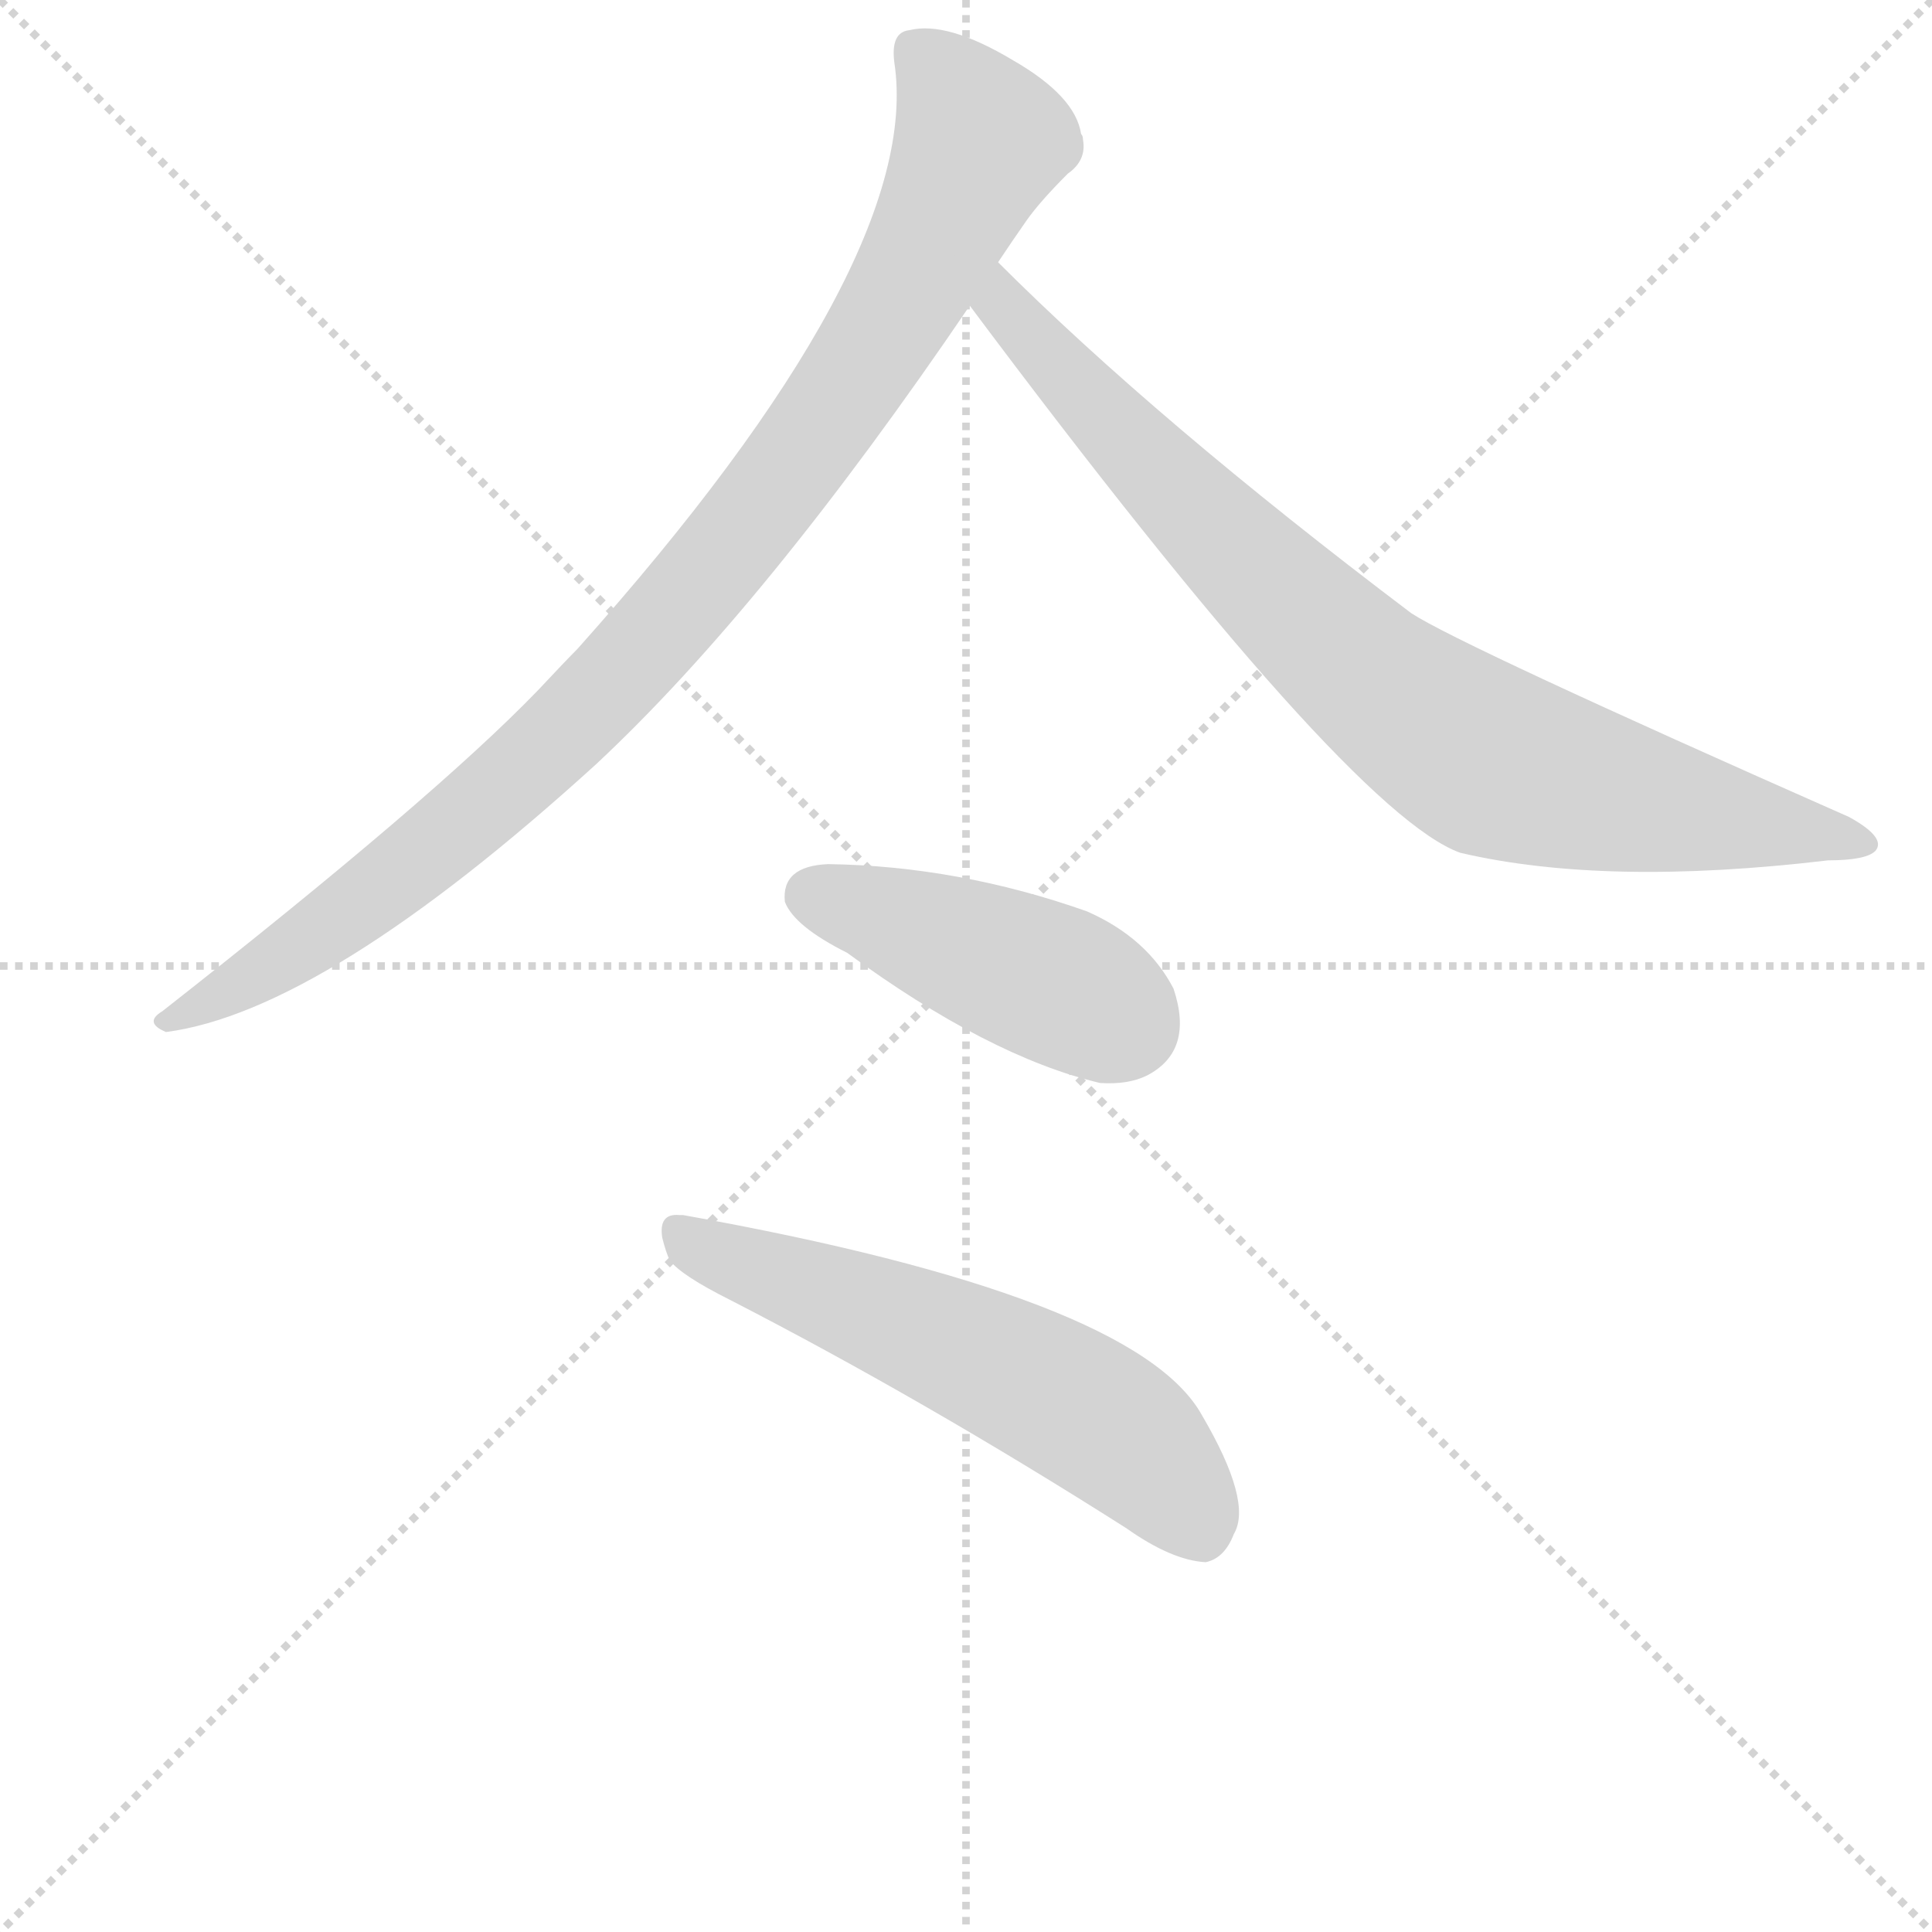 <svg version="1.1" viewBox="0 0 1024 1024" xmlns="http://www.w3.org/2000/svg">
  <g stroke="lightgray" stroke-dasharray="1,1" stroke-width="1" transform="scale(4, 4)">
    <line x1="0" y1="0" x2="256" y2="256"></line>
    <line x1="256" y1="0" x2="0" y2="256"></line>
    <line x1="128" y1="0" x2="128" y2="256"></line>
    <line x1="0" y1="128" x2="256" y2="128"></line>
  </g>
  <g transform="scale(1, -1) translate(0, -848)">
    <style type="text/css">
      
        @keyframes keyframes0 {
          from {
            stroke: blue;
            stroke-dashoffset: 958;
            stroke-width: 128;
          }
          76% {
            animation-timing-function: step-end;
            stroke: blue;
            stroke-dashoffset: 0;
            stroke-width: 128;
          }
          to {
            stroke: black;
            stroke-width: 1024;
          }
        }
        #make-me-a-hanzi-animation-0 {
          animation: keyframes0 1.03s both;
          animation-delay: 0s;
          animation-timing-function: linear;
        }
      
        @keyframes keyframes1 {
          from {
            stroke: blue;
            stroke-dashoffset: 827;
            stroke-width: 128;
          }
          73% {
            animation-timing-function: step-end;
            stroke: blue;
            stroke-dashoffset: 0;
            stroke-width: 128;
          }
          to {
            stroke: black;
            stroke-width: 1024;
          }
        }
        #make-me-a-hanzi-animation-1 {
          animation: keyframes1 0.923s both;
          animation-delay: 1.03s;
          animation-timing-function: linear;
        }
      
        @keyframes keyframes2 {
          from {
            stroke: blue;
            stroke-dashoffset: 436;
            stroke-width: 128;
          }
          59% {
            animation-timing-function: step-end;
            stroke: blue;
            stroke-dashoffset: 0;
            stroke-width: 128;
          }
          to {
            stroke: black;
            stroke-width: 1024;
          }
        }
        #make-me-a-hanzi-animation-2 {
          animation: keyframes2 0.605s both;
          animation-delay: 1.953s;
          animation-timing-function: linear;
        }
      
        @keyframes keyframes3 {
          from {
            stroke: blue;
            stroke-dashoffset: 578;
            stroke-width: 128;
          }
          65% {
            animation-timing-function: step-end;
            stroke: blue;
            stroke-dashoffset: 0;
            stroke-width: 128;
          }
          to {
            stroke: black;
            stroke-width: 1024;
          }
        }
        #make-me-a-hanzi-animation-3 {
          animation: keyframes3 0.72s both;
          animation-delay: 2.557s;
          animation-timing-function: linear;
        }
      
    </style>
    
      <path d="M 529 709 Q 537 721 544 731 Q 551 741 566 756 Q 576 763 574 774 Q 574 776 573 777 Q 570 797 537 816 Q 502 837 482 832 Q 472 831 474 815 Q 490 710 306 504 Q 300 498 285 482 Q 230 425 86 312 Q 76 306 88 301 Q 172 312 316 443 Q 406 527 514 686 L 529 709 Z" fill="lightgray"></path>
    
      <path d="M 514 686 Q 715 417 774 396 Q 851 378 969 392 Q 989 392 994 397 Q 1000 404 980 415 Q 774 506 748 523 Q 613 625 529 709 C 508 730 496 710 514 686 Z" fill="lightgray"></path>
    
      <path d="M 449 343 Q 524 288 583 274 Q 598 273 608 278 Q 633 291 622 324 Q 608 351 576 365 Q 508 389 439 390 Q 414 389 416 370 Q 421 357 449 343 Z" fill="lightgray"></path>
    
      <path d="M 351 192 Q 353 184 355 180 Q 361 172 387 159 Q 490 106 597 38 Q 621 21 639 20 Q 649 22 654 35 Q 664 52 637 98 Q 602 161 362 204 L 360 204 Q 349 205 351 192 Z" fill="lightgray"></path>
    
    
      <clipPath id="make-me-a-hanzi-clip-0">
        <path d="M 529 709 Q 537 721 544 731 Q 551 741 566 756 Q 576 763 574 774 Q 574 776 573 777 Q 570 797 537 816 Q 502 837 482 832 Q 472 831 474 815 Q 490 710 306 504 Q 300 498 285 482 Q 230 425 86 312 Q 76 306 88 301 Q 172 312 316 443 Q 406 527 514 686 L 529 709 Z"></path>
      </clipPath>
      <path clip-path="url(#make-me-a-hanzi-clip-0)" d="M 485 820 L 504 802 L 519 772 L 464 664 L 386 556 L 261 424 L 177 358 L 92 307" fill="none" id="make-me-a-hanzi-animation-0" stroke-dasharray="830 1660" stroke-linecap="round"></path>
    
      <clipPath id="make-me-a-hanzi-clip-1">
        <path d="M 514 686 Q 715 417 774 396 Q 851 378 969 392 Q 989 392 994 397 Q 1000 404 980 415 Q 774 506 748 523 Q 613 625 529 709 C 508 730 496 710 514 686 Z"></path>
      </clipPath>
      <path clip-path="url(#make-me-a-hanzi-clip-1)" d="M 530 700 L 532 683 L 644 565 L 766 459 L 836 431 L 987 401" fill="none" id="make-me-a-hanzi-animation-1" stroke-dasharray="699 1398" stroke-linecap="round"></path>
    
      <clipPath id="make-me-a-hanzi-clip-2">
        <path d="M 449 343 Q 524 288 583 274 Q 598 273 608 278 Q 633 291 622 324 Q 608 351 576 365 Q 508 389 439 390 Q 414 389 416 370 Q 421 357 449 343 Z"></path>
      </clipPath>
      <path clip-path="url(#make-me-a-hanzi-clip-2)" d="M 430 373 L 528 339 L 596 305" fill="none" id="make-me-a-hanzi-animation-2" stroke-dasharray="308 616" stroke-linecap="round"></path>
    
      <clipPath id="make-me-a-hanzi-clip-3">
        <path d="M 351 192 Q 353 184 355 180 Q 361 172 387 159 Q 490 106 597 38 Q 621 21 639 20 Q 649 22 654 35 Q 664 52 637 98 Q 602 161 362 204 L 360 204 Q 349 205 351 192 Z"></path>
      </clipPath>
      <path clip-path="url(#make-me-a-hanzi-clip-3)" d="M 361 194 L 509 134 L 571 102 L 610 72 L 636 37" fill="none" id="make-me-a-hanzi-animation-3" stroke-dasharray="450 900" stroke-linecap="round"></path>
    
  </g>
</svg>